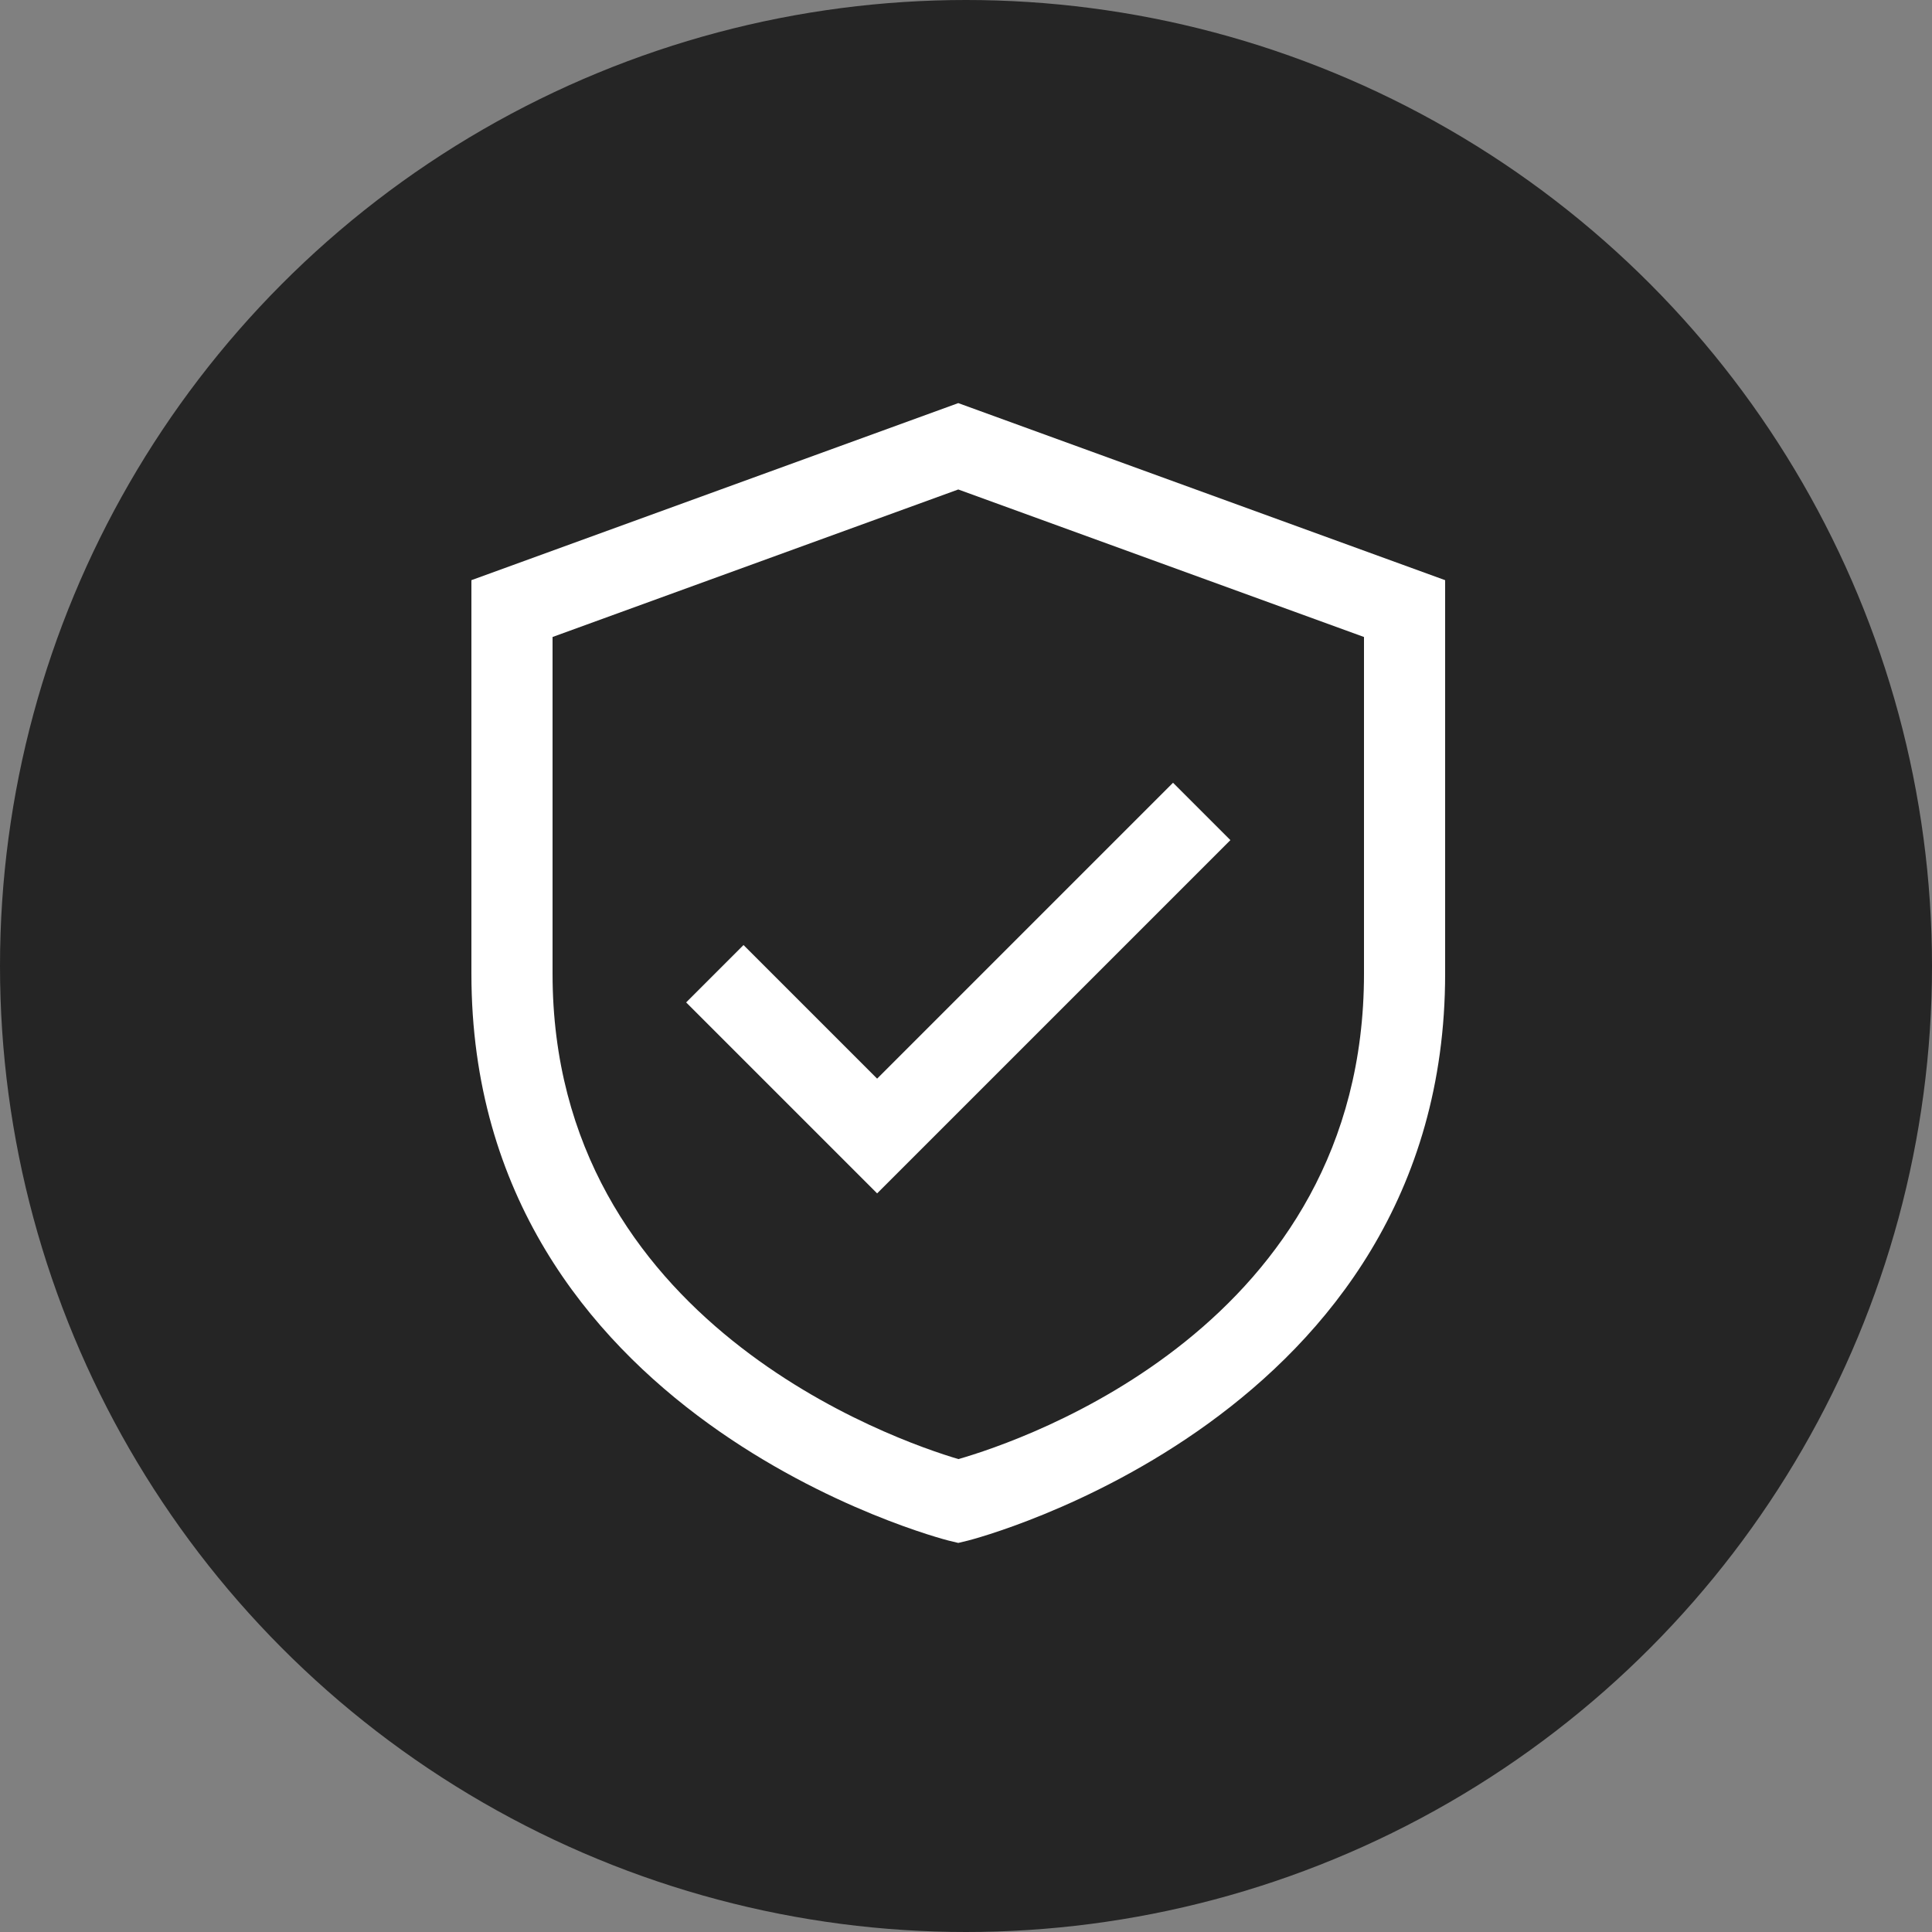 <svg width="125" height="125" viewBox="0 0 125 125" fill="none" xmlns="http://www.w3.org/2000/svg">
<rect x="0" y="0" width="125" height="125" fill="#808080" stroke="none"/>
<circle cx="62.5" cy="62.5" r="62.5" fill="#252525"/>
<path d="M62 26.081L30.5 37.537V63C30.5 91.772 61.067 99.599 61.374 99.676L62 99.827L62.626 99.676C62.933 99.599 93.5 91.772 93.5 63V37.537L62 26.081ZM88.25 63C88.25 85.782 66.176 93.205 62.01 94.403C57.993 93.213 35.75 85.587 35.75 63V41.213L62 31.669L88.25 41.213V63Z" fill="white"/>
<path d="M48.106 61.144L44.394 64.856L56.75 77.212L79.606 54.356L75.894 50.644L56.75 69.788L48.106 61.144Z" fill="white"/>
</svg>
